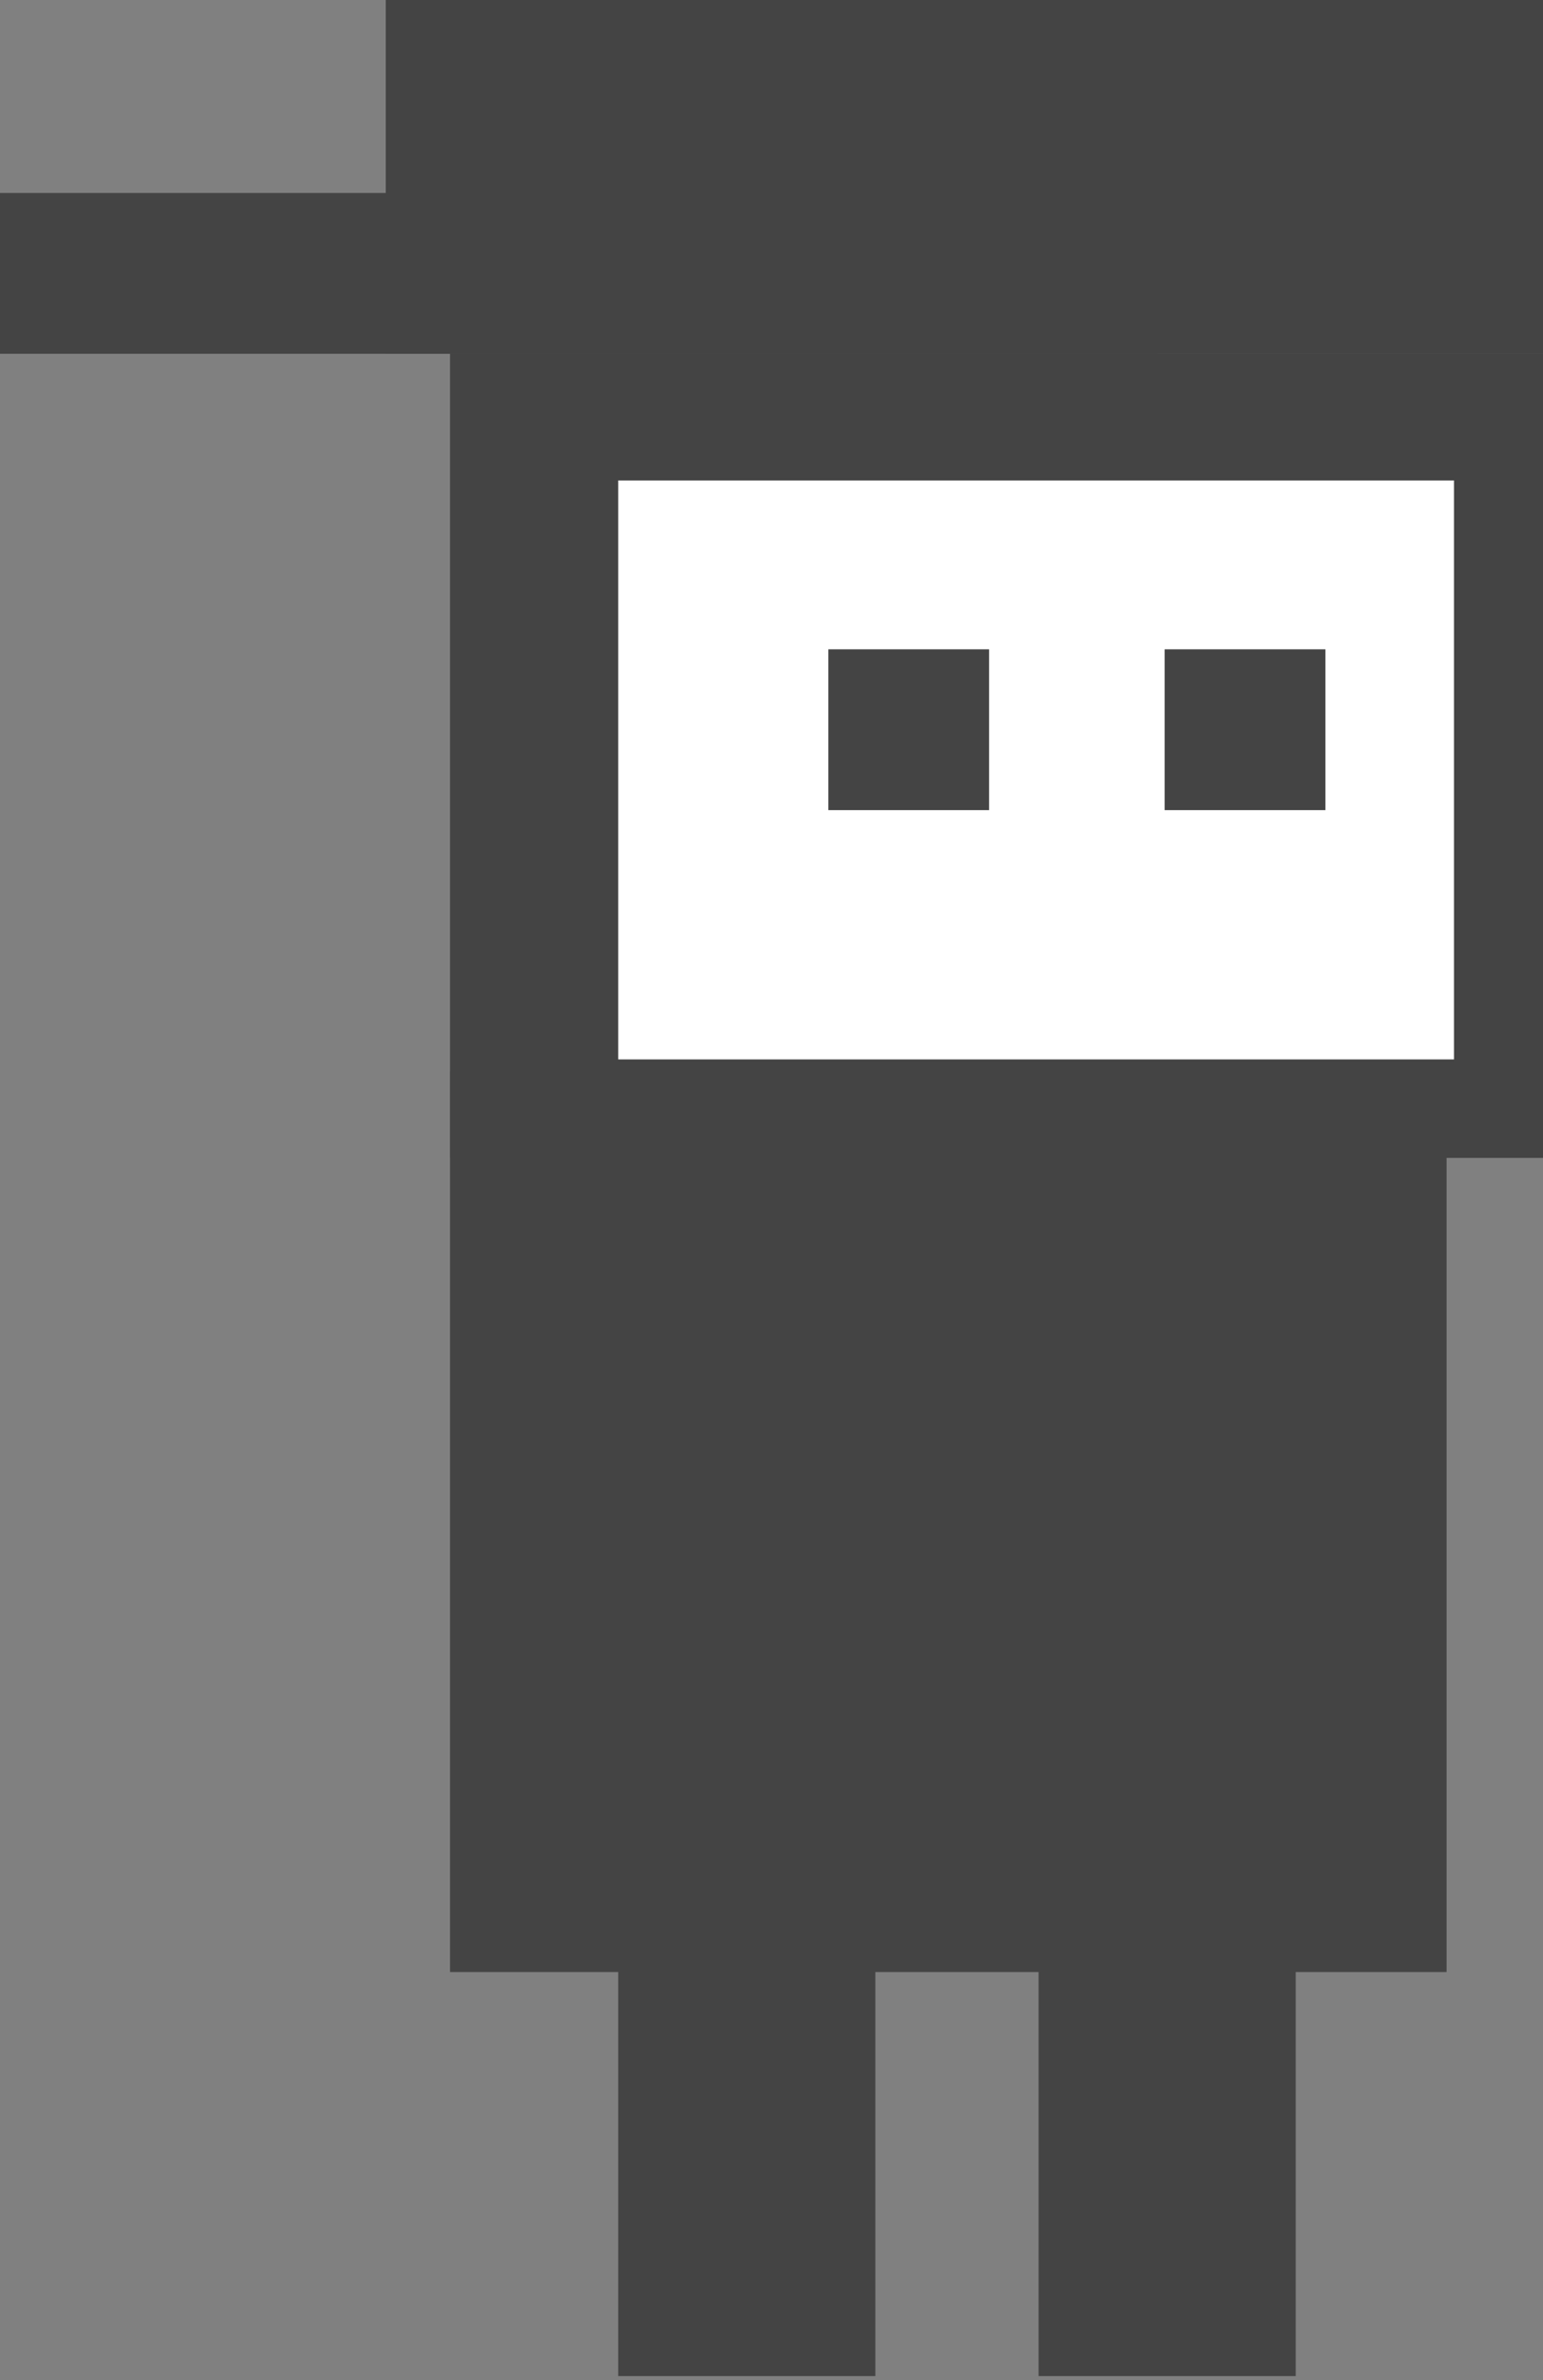 <svg xmlns="http://www.w3.org/2000/svg" width="48" height="74" viewBox="0 0 48 74">
  <rect x="0" y="0" width="48" height="74" fill="#808080" stroke="none"/>
  <g fill="none" fill-rule="evenodd">
    <g fill-rule="nonzero" transform="translate(14 11)">
      <rect width="31" height="28" y="22.313" fill="#444"/>
      <rect width="8" height="13" x="5.231" y="49.875" fill="#444"/>
      <rect width="8" height="13" x="18.308" y="49.875" fill="#444"/>
      <rect width="34" height="25" fill="#444"/>
      <rect width="26" height="18" x="5.231" y="3.938" fill="#FFF"/>
      <rect width="5" height="5" x="11.769" y="9.188" fill="#444"/>
      <rect width="5" height="5" x="22.231" y="9.188" fill="#444"/>
    </g>
    <g fill="#444">
      <rect width="36" height="11" x="12"/>
      <rect width="36" height="5" y="6"/>
    </g>
  </g>
</svg>
